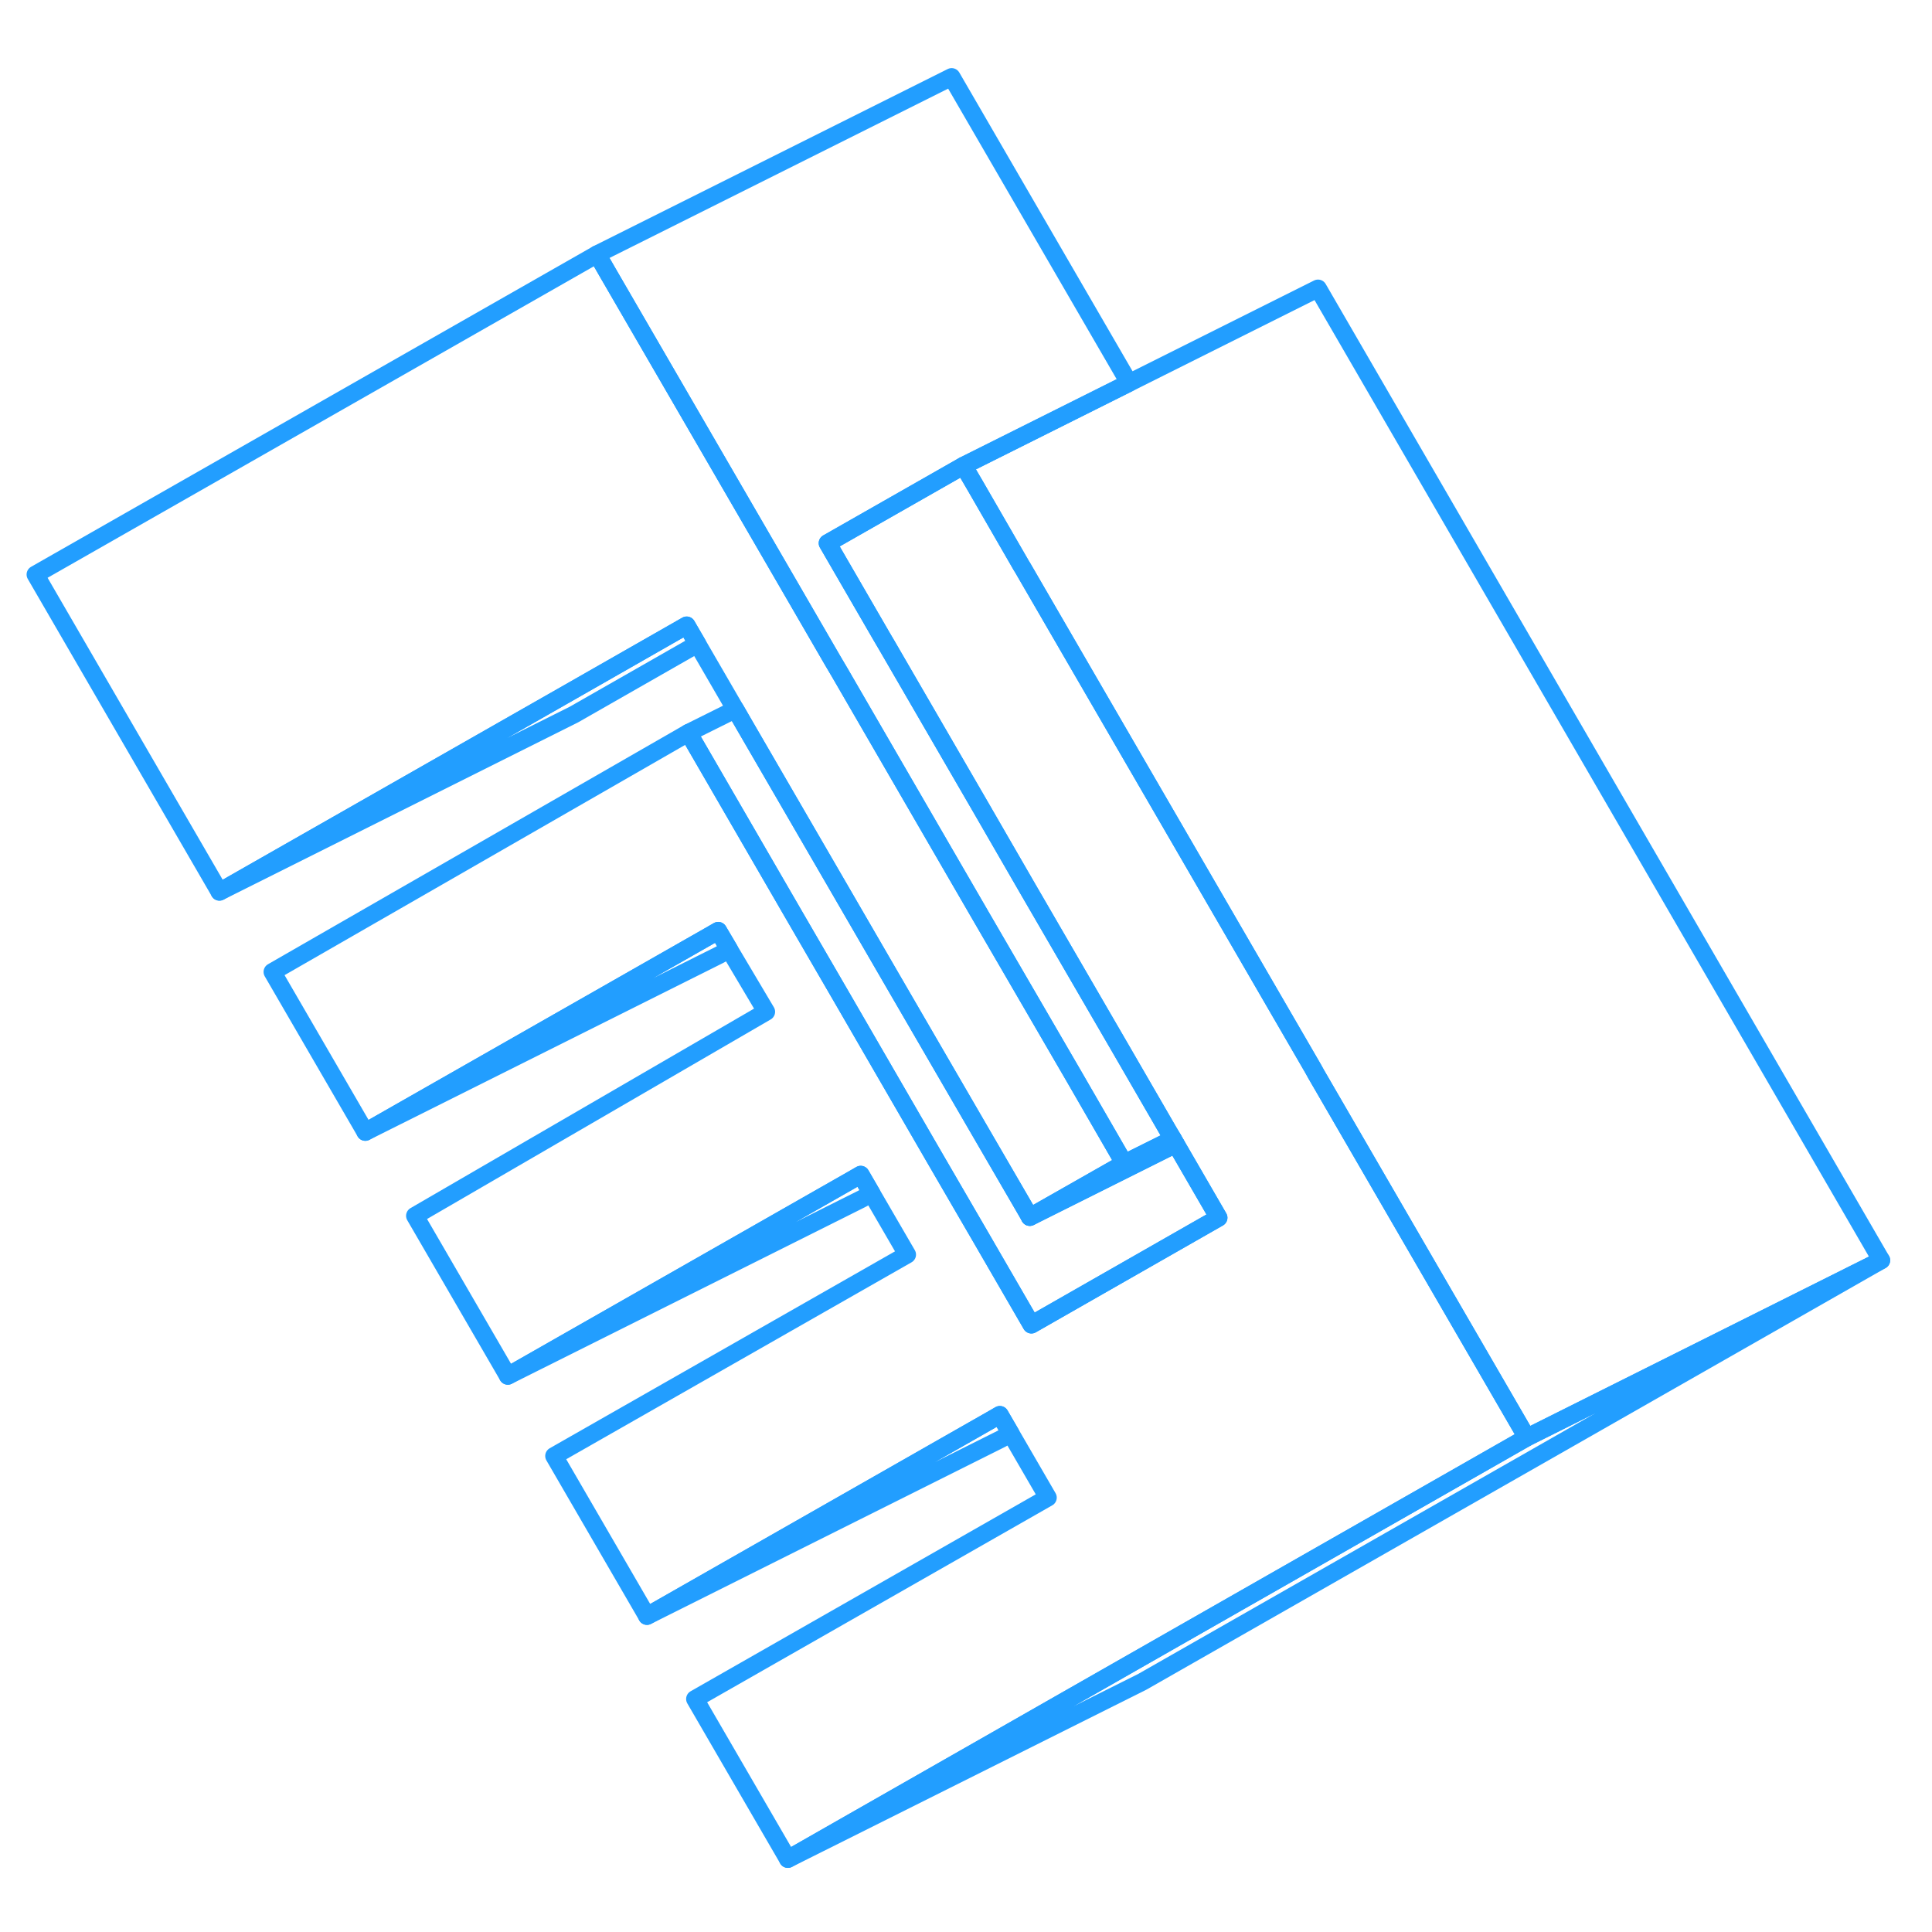 <svg width="48" height="48" viewBox="0 0 109 105" fill="none" xmlns="http://www.w3.org/2000/svg" stroke-width="1px" stroke-linecap="round" stroke-linejoin="round"><path d="M63.43 63.633L58.1 66.663L57.92 66.343L55.3 61.833L50.03 52.753L47.3 48.043L42.05 38.993L41.49 38.023L39.35 34.333L38.74 33.283L31.77 37.263L12.38 48.313L2 30.413L33.69 12.343L34.3 13.403L44.68 31.303L46.98 35.273L47.37 35.933L52.63 45.013L55.33 49.673L60.63 58.793L63.24 63.313L63.43 63.633Z" stroke="#229EFF" stroke-linejoin="round"/><path d="M66.18 62.263L63.43 63.633L58.1 66.663L66.34 62.543L66.18 62.263Z" stroke="#229EFF" stroke-linejoin="round"/><path d="M106.14 69.103L86.14 79.103L74.25 58.593L74.09 58.303L57.68 30.003L57.64 29.943L55.02 25.403L54.36 24.273L63.7 19.603L74.36 14.273L106.14 69.103Z" stroke="#229EFF" stroke-linejoin="round"/><path d="M68.75 66.703L58.19 72.733L55.34 67.813L52.72 63.303L47.47 54.233L44.73 49.513L39.49 40.463L38.84 39.343L41.49 38.023L42.05 38.993L47.3 48.043L50.03 52.753L55.3 61.833L57.92 66.343L58.1 66.663L66.34 62.543L68.75 66.703Z" stroke="#229EFF" stroke-linejoin="round"/><path d="M106.14 69.103L64.45 92.883L44.45 102.883L63.84 91.823L86.14 79.103L106.14 69.103Z" stroke="#229EFF" stroke-linejoin="round"/><path d="M57.02 78.873L56.5 79.173L36.5 89.173L55.89 78.123L56.41 77.823L57.02 78.873Z" stroke="#229EFF" stroke-linejoin="round"/><path d="M49.17 65.323L48.65 65.623L28.65 75.623L48.04 64.573L48.56 64.273L49.17 65.323Z" stroke="#229EFF" stroke-linejoin="round"/><path d="M41.14 51.563L40.61 51.863L20.61 61.863L40 50.813L40.52 50.513L41.14 51.563Z" stroke="#229EFF" stroke-linejoin="round"/><path d="M39.35 34.333L32.38 38.313L12.38 48.313L31.77 37.263L38.74 33.283L39.35 34.333Z" stroke="#229EFF" stroke-linejoin="round"/><path d="M86.14 79.103L63.84 91.823L44.45 102.883L39.21 93.853L59.12 82.493L57.02 78.873L56.41 77.823L55.89 78.123L36.5 89.173L31.26 80.143L51.18 68.783L49.17 65.323L48.56 64.273L48.04 64.573L28.65 75.623L23.41 66.593L43.23 55.083L41.14 51.563L40.52 50.513L40 50.813L20.61 61.863L15.37 52.833L38.84 39.343L39.49 40.463L44.73 49.513L47.47 54.233L52.72 63.303L55.34 67.813L58.19 72.733L68.75 66.703L66.34 62.543L66.18 62.263L65.9 61.793L63.29 57.283L57.98 48.133L55.3 43.493L50.03 34.403L49.73 33.893L47.35 29.783L46.69 28.643L54.36 24.273L55.02 25.403L57.64 29.943L57.68 30.003L74.09 58.303L74.25 58.593L86.14 79.103Z" stroke="#229EFF" stroke-linejoin="round"/><path d="M66.18 62.263L63.43 63.633L63.24 63.313L60.63 58.793L55.33 49.673L52.63 45.013L47.37 35.933L46.98 35.273L44.68 31.303L34.3 13.403L33.69 12.343L53.69 2.343L63.7 19.603L54.36 24.273L46.69 28.643L47.35 29.783L49.73 33.893L50.03 34.403L55.3 43.493L57.98 48.133L63.29 57.283L65.9 61.793L66.18 62.263Z" stroke="#229EFF" stroke-linejoin="round"/></svg>